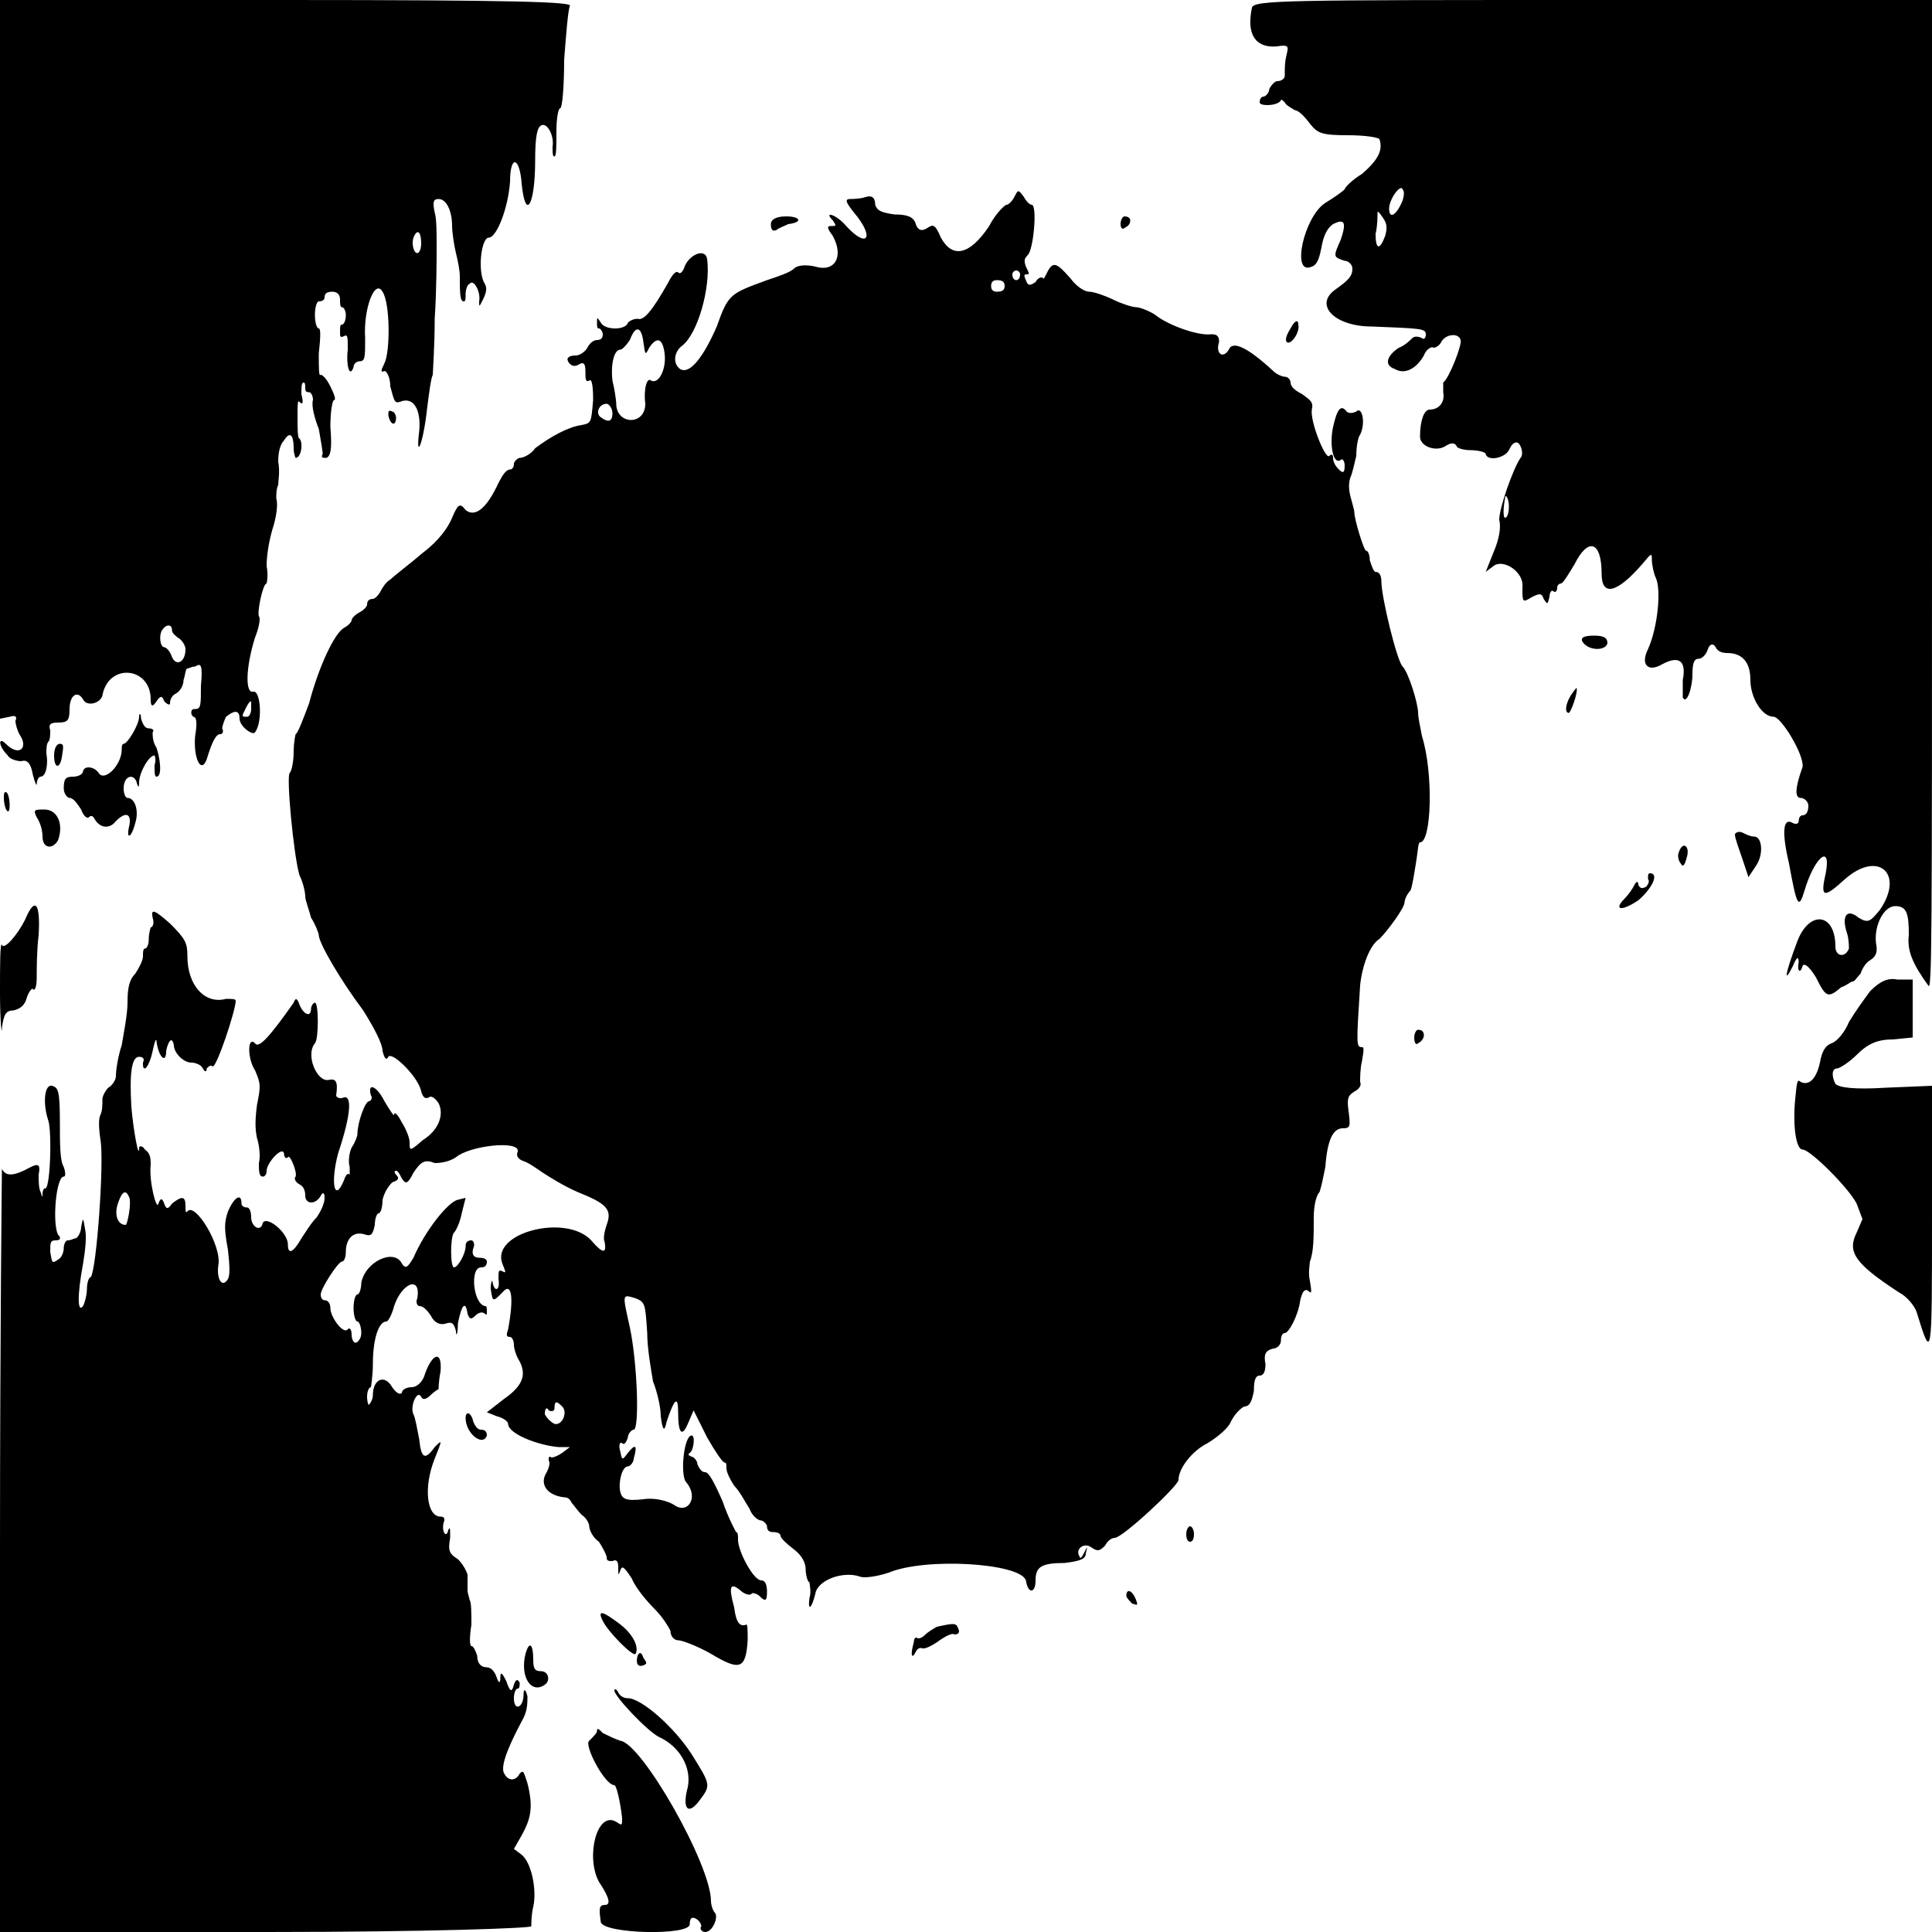 <?xml version="1.0" encoding="UTF-8" standalone="no"?><!-- Generator: Gravit.io --><svg xmlns="http://www.w3.org/2000/svg" xmlns:xlink="http://www.w3.org/1999/xlink" style="isolation:isolate" viewBox="0 0 1 1" width="1pt" height="1pt"><defs><clipPath id="_clipPath_1mowKDktQSpL0dr3lszJbGvjP8Mw3jla"><rect width="1" height="1"/></clipPath></defs><g clip-path="url(#_clipPath_1mowKDktQSpL0dr3lszJbGvjP8Mw3jla)"><g><path d=" M 0 0.186 L 0 0.372 L 0.005 0.371 C 0.008 0.37 0.009 0.371 0.008 0.373 C 0.008 0.375 0.009 0.378 0.01 0.38 C 0.015 0.387 0.01 0.392 0.003 0.385 C -0.001 0.381 -0.001 0.386 0.004 0.391 C 0.005 0.393 0.009 0.394 0.011 0.394 C 0.014 0.393 0.016 0.395 0.017 0.401 C 0.018 0.405 0.019 0.407 0.019 0.406 C 0.019 0.404 0.02 0.402 0.021 0.402 C 0.024 0.402 0.025 0.395 0.024 0.39 C 0.024 0.388 0.024 0.385 0.025 0.384 C 0.026 0.383 0.026 0.38 0.026 0.378 C 0.025 0.375 0.026 0.374 0.03 0.374 C 0.035 0.374 0.036 0.373 0.036 0.367 C 0.036 0.36 0.04 0.357 0.043 0.362 C 0.045 0.366 0.052 0.364 0.053 0.36 C 0.056 0.343 0.078 0.345 0.078 0.362 C 0.078 0.366 0.079 0.366 0.081 0.363 C 0.083 0.36 0.084 0.36 0.085 0.363 C 0.087 0.365 0.088 0.365 0.088 0.364 C 0.088 0.362 0.089 0.36 0.091 0.359 C 0.093 0.358 0.095 0.355 0.095 0.352 C 0.096 0.349 0.096 0.346 0.097 0.346 C 0.098 0.346 0.099 0.345 0.101 0.345 C 0.104 0.343 0.105 0.344 0.104 0.355 C 0.104 0.365 0.104 0.367 0.101 0.367 C 0.1 0.367 0.099 0.367 0.099 0.369 C 0.099 0.37 0.1 0.371 0.1 0.371 C 0.102 0.371 0.102 0.375 0.101 0.381 C 0.1 0.392 0.104 0.401 0.107 0.393 C 0.11 0.383 0.112 0.38 0.114 0.38 C 0.115 0.38 0.116 0.379 0.115 0.377 C 0.115 0.376 0.116 0.373 0.117 0.371 C 0.122 0.367 0.124 0.368 0.124 0.372 C 0.124 0.376 0.131 0.381 0.132 0.379 C 0.136 0.374 0.135 0.357 0.131 0.358 C 0.127 0.359 0.127 0.346 0.132 0.33 C 0.134 0.325 0.135 0.32 0.134 0.319 C 0.133 0.317 0.136 0.302 0.138 0.302 C 0.138 0.302 0.139 0.298 0.138 0.293 C 0.138 0.288 0.139 0.281 0.141 0.274 C 0.143 0.268 0.144 0.261 0.143 0.258 C 0.143 0.256 0.143 0.253 0.144 0.251 C 0.144 0.249 0.145 0.244 0.144 0.239 C 0.144 0.234 0.145 0.23 0.147 0.228 C 0.15 0.223 0.152 0.225 0.152 0.232 C 0.152 0.235 0.153 0.237 0.153 0.237 C 0.156 0.237 0.157 0.229 0.155 0.227 C 0.154 0.227 0.154 0.221 0.154 0.216 C 0.154 0.209 0.154 0.207 0.155 0.208 C 0.157 0.21 0.157 0.208 0.156 0.204 C 0.156 0.201 0.156 0.198 0.157 0.198 C 0.158 0.198 0.158 0.199 0.158 0.201 C 0.158 0.203 0.159 0.203 0.16 0.203 C 0.161 0.203 0.162 0.205 0.162 0.207 C 0.161 0.21 0.163 0.217 0.165 0.222 C 0.166 0.228 0.167 0.233 0.167 0.235 C 0.166 0.237 0.167 0.237 0.169 0.237 C 0.171 0.236 0.172 0.233 0.171 0.221 C 0.171 0.213 0.172 0.207 0.173 0.207 C 0.174 0.207 0.173 0.204 0.171 0.2 C 0.169 0.196 0.167 0.194 0.166 0.194 C 0.165 0.195 0.165 0.191 0.165 0.183 C 0.166 0.174 0.166 0.17 0.165 0.17 C 0.164 0.17 0.163 0.167 0.163 0.163 C 0.163 0.159 0.164 0.156 0.165 0.156 C 0.167 0.156 0.168 0.155 0.168 0.154 C 0.168 0.152 0.169 0.151 0.172 0.151 C 0.174 0.151 0.176 0.152 0.176 0.155 C 0.176 0.157 0.176 0.159 0.177 0.159 C 0.178 0.159 0.179 0.161 0.179 0.163 C 0.179 0.166 0.178 0.168 0.177 0.168 C 0.176 0.168 0.176 0.169 0.176 0.172 C 0.176 0.174 0.176 0.175 0.178 0.174 C 0.18 0.173 0.18 0.174 0.18 0.181 C 0.179 0.189 0.181 0.196 0.183 0.19 C 0.183 0.188 0.185 0.187 0.186 0.187 C 0.189 0.187 0.189 0.185 0.189 0.175 C 0.188 0.16 0.194 0.144 0.198 0.151 C 0.202 0.157 0.202 0.182 0.199 0.188 C 0.197 0.192 0.197 0.193 0.199 0.192 C 0.2 0.192 0.202 0.195 0.202 0.2 C 0.204 0.207 0.204 0.209 0.207 0.208 C 0.214 0.205 0.218 0.212 0.217 0.223 C 0.215 0.239 0.219 0.23 0.221 0.212 C 0.222 0.204 0.223 0.196 0.224 0.194 C 0.224 0.193 0.225 0.179 0.225 0.165 C 0.226 0.15 0.226 0.133 0.226 0.127 C 0.226 0.121 0.226 0.113 0.225 0.11 C 0.224 0.105 0.224 0.103 0.227 0.103 C 0.231 0.103 0.234 0.109 0.234 0.117 C 0.234 0.12 0.235 0.127 0.236 0.131 C 0.237 0.135 0.238 0.14 0.238 0.143 C 0.238 0.151 0.238 0.156 0.24 0.156 C 0.241 0.156 0.241 0.155 0.241 0.152 C 0.241 0.15 0.242 0.147 0.243 0.147 C 0.245 0.144 0.249 0.151 0.248 0.156 C 0.248 0.159 0.248 0.159 0.25 0.155 C 0.252 0.151 0.252 0.149 0.251 0.147 C 0.247 0.141 0.249 0.123 0.253 0.123 C 0.257 0.123 0.263 0.108 0.264 0.094 C 0.264 0.08 0.269 0.081 0.27 0.095 C 0.272 0.115 0.277 0.106 0.277 0.083 C 0.277 0.071 0.278 0.066 0.28 0.065 C 0.283 0.063 0.287 0.07 0.286 0.076 C 0.286 0.079 0.286 0.081 0.287 0.081 C 0.288 0.081 0.288 0.075 0.288 0.068 C 0.288 0.061 0.289 0.056 0.29 0.056 C 0.291 0.056 0.292 0.045 0.292 0.031 C 0.293 0.018 0.294 0.005 0.295 0.003 C 0.296 0.001 0.267 0 0.148 0 L 0 0 L 0 0.186 Z  M 0.648 0.004 C 0.645 0.018 0.65 0.025 0.661 0.024 C 0.667 0.023 0.667 0.024 0.666 0.028 C 0.665 0.032 0.665 0.034 0.665 0.039 C 0.665 0.041 0.663 0.042 0.661 0.042 C 0.66 0.042 0.658 0.044 0.657 0.046 C 0.657 0.048 0.655 0.05 0.654 0.05 C 0.653 0.05 0.652 0.051 0.652 0.053 C 0.652 0.055 0.661 0.055 0.663 0.052 C 0.663 0.051 0.664 0.052 0.665 0.053 C 0.666 0.055 0.669 0.056 0.67 0.057 C 0.672 0.057 0.675 0.06 0.678 0.064 C 0.682 0.069 0.684 0.07 0.698 0.07 C 0.706 0.07 0.713 0.071 0.714 0.072 C 0.716 0.078 0.713 0.083 0.705 0.09 C 0.7 0.093 0.696 0.097 0.696 0.098 C 0.695 0.099 0.691 0.102 0.686 0.105 C 0.675 0.112 0.668 0.143 0.679 0.138 C 0.682 0.137 0.683 0.133 0.684 0.128 C 0.685 0.122 0.687 0.118 0.69 0.116 C 0.696 0.113 0.697 0.115 0.694 0.124 C 0.69 0.133 0.69 0.133 0.696 0.135 C 0.698 0.135 0.7 0.137 0.7 0.139 C 0.7 0.143 0.698 0.145 0.691 0.15 C 0.68 0.158 0.691 0.169 0.71 0.169 C 0.735 0.17 0.738 0.17 0.738 0.173 C 0.738 0.175 0.737 0.176 0.736 0.175 C 0.734 0.174 0.732 0.174 0.731 0.175 C 0.73 0.176 0.727 0.179 0.724 0.18 C 0.718 0.184 0.716 0.189 0.722 0.191 C 0.727 0.194 0.733 0.191 0.737 0.184 C 0.738 0.181 0.741 0.179 0.742 0.18 C 0.743 0.18 0.745 0.179 0.746 0.177 C 0.748 0.173 0.755 0.172 0.756 0.176 C 0.757 0.178 0.75 0.196 0.747 0.198 C 0.747 0.198 0.747 0.201 0.747 0.203 C 0.748 0.208 0.745 0.212 0.74 0.212 C 0.737 0.212 0.735 0.218 0.735 0.226 C 0.735 0.231 0.743 0.234 0.748 0.231 C 0.751 0.229 0.753 0.229 0.754 0.231 C 0.754 0.232 0.758 0.233 0.761 0.233 C 0.765 0.233 0.769 0.234 0.769 0.235 C 0.77 0.239 0.779 0.237 0.781 0.233 C 0.782 0.231 0.783 0.229 0.785 0.229 C 0.787 0.229 0.789 0.235 0.787 0.237 C 0.783 0.243 0.776 0.263 0.776 0.269 C 0.777 0.273 0.776 0.279 0.773 0.286 L 0.769 0.296 L 0.773 0.293 C 0.778 0.289 0.789 0.296 0.788 0.304 C 0.788 0.312 0.788 0.312 0.793 0.309 C 0.797 0.307 0.798 0.307 0.799 0.31 C 0.801 0.313 0.801 0.313 0.802 0.309 C 0.802 0.307 0.803 0.305 0.804 0.306 C 0.805 0.307 0.806 0.306 0.806 0.304 C 0.806 0.303 0.807 0.302 0.808 0.302 C 0.809 0.302 0.812 0.297 0.815 0.292 C 0.822 0.278 0.829 0.28 0.829 0.297 C 0.829 0.309 0.837 0.307 0.85 0.292 C 0.855 0.286 0.855 0.286 0.855 0.29 C 0.855 0.292 0.856 0.297 0.857 0.299 C 0.86 0.305 0.858 0.325 0.853 0.336 C 0.849 0.344 0.853 0.348 0.86 0.344 C 0.869 0.339 0.873 0.342 0.871 0.352 C 0.871 0.356 0.871 0.36 0.871 0.361 C 0.873 0.365 0.876 0.356 0.876 0.349 C 0.876 0.343 0.877 0.341 0.879 0.341 C 0.881 0.341 0.883 0.339 0.884 0.336 C 0.885 0.333 0.887 0.333 0.888 0.335 C 0.889 0.337 0.891 0.338 0.894 0.338 C 0.902 0.338 0.906 0.343 0.906 0.352 C 0.906 0.361 0.912 0.371 0.918 0.371 C 0.922 0.371 0.934 0.391 0.933 0.397 C 0.929 0.408 0.929 0.413 0.932 0.413 C 0.934 0.413 0.936 0.415 0.936 0.417 C 0.936 0.42 0.935 0.422 0.933 0.422 C 0.932 0.422 0.931 0.423 0.931 0.425 C 0.931 0.426 0.93 0.427 0.928 0.426 C 0.923 0.423 0.922 0.43 0.926 0.447 C 0.93 0.469 0.931 0.471 0.934 0.461 C 0.939 0.444 0.948 0.436 0.945 0.452 C 0.942 0.465 0.944 0.465 0.955 0.455 C 0.972 0.44 0.986 0.452 0.973 0.471 C 0.968 0.477 0.967 0.478 0.962 0.475 C 0.956 0.47 0.953 0.474 0.956 0.483 C 0.957 0.486 0.957 0.49 0.957 0.491 C 0.955 0.496 0.95 0.495 0.95 0.49 C 0.95 0.472 0.936 0.471 0.93 0.488 C 0.924 0.504 0.923 0.51 0.928 0.5 C 0.93 0.495 0.931 0.495 0.931 0.498 C 0.93 0.503 0.932 0.504 0.933 0.5 C 0.934 0.498 0.937 0.501 0.94 0.506 C 0.945 0.516 0.946 0.517 0.953 0.511 C 0.956 0.51 0.958 0.508 0.959 0.508 C 0.96 0.508 0.961 0.506 0.963 0.504 C 0.964 0.501 0.966 0.498 0.968 0.497 C 0.971 0.495 0.972 0.493 0.971 0.488 C 0.97 0.479 0.975 0.469 0.981 0.469 C 0.987 0.469 0.988 0.473 0.988 0.484 C 0.987 0.492 0.99 0.499 0.998 0.51 C 1 0.514 1 0.489 1 0.257 L 1 0 L 0.825 0 C 0.666 0 0.649 0 0.648 0.004 Z  M 0.725 0.106 C 0.722 0.112 0.719 0.113 0.719 0.108 C 0.719 0.103 0.725 0.095 0.726 0.098 C 0.727 0.099 0.727 0.102 0.725 0.106 Z  M 0.525 0.102 C 0.524 0.104 0.522 0.106 0.521 0.106 C 0.52 0.106 0.515 0.111 0.512 0.117 C 0.502 0.132 0.493 0.134 0.487 0.123 C 0.484 0.116 0.483 0.116 0.48 0.118 C 0.477 0.12 0.475 0.119 0.474 0.116 C 0.473 0.112 0.469 0.111 0.463 0.111 C 0.456 0.11 0.454 0.109 0.453 0.106 C 0.453 0.102 0.451 0.101 0.448 0.102 C 0.445 0.103 0.441 0.103 0.44 0.103 C 0.437 0.103 0.438 0.105 0.442 0.11 C 0.453 0.123 0.449 0.129 0.438 0.117 C 0.433 0.111 0.426 0.109 0.431 0.114 C 0.433 0.117 0.433 0.117 0.43 0.117 C 0.428 0.117 0.428 0.118 0.431 0.122 C 0.437 0.133 0.432 0.141 0.422 0.138 C 0.418 0.137 0.413 0.137 0.411 0.139 C 0.409 0.141 0.403 0.143 0.397 0.145 C 0.378 0.152 0.377 0.152 0.371 0.169 C 0.364 0.185 0.357 0.194 0.352 0.191 C 0.348 0.188 0.349 0.182 0.353 0.179 C 0.361 0.173 0.368 0.149 0.366 0.134 C 0.365 0.128 0.356 0.132 0.354 0.139 C 0.353 0.141 0.352 0.142 0.351 0.141 C 0.35 0.14 0.348 0.142 0.346 0.146 C 0.337 0.162 0.333 0.166 0.33 0.165 C 0.328 0.165 0.326 0.166 0.325 0.167 C 0.324 0.171 0.313 0.171 0.311 0.167 C 0.309 0.164 0.309 0.164 0.309 0.167 C 0.309 0.169 0.309 0.17 0.31 0.17 C 0.311 0.17 0.312 0.172 0.312 0.173 C 0.312 0.175 0.311 0.176 0.309 0.176 C 0.307 0.176 0.305 0.178 0.304 0.18 C 0.303 0.182 0.3 0.184 0.298 0.184 C 0.295 0.184 0.293 0.185 0.294 0.187 C 0.295 0.189 0.297 0.19 0.299 0.189 C 0.302 0.187 0.303 0.188 0.303 0.192 C 0.303 0.196 0.303 0.198 0.305 0.197 C 0.306 0.196 0.307 0.198 0.307 0.207 C 0.306 0.219 0.306 0.219 0.301 0.22 C 0.294 0.221 0.285 0.226 0.277 0.232 C 0.275 0.235 0.271 0.237 0.269 0.237 C 0.268 0.237 0.266 0.239 0.266 0.24 C 0.266 0.242 0.265 0.243 0.264 0.243 C 0.262 0.243 0.26 0.246 0.258 0.25 C 0.252 0.263 0.246 0.268 0.241 0.264 C 0.238 0.26 0.237 0.261 0.234 0.268 C 0.232 0.273 0.227 0.28 0.219 0.286 C 0.212 0.292 0.204 0.298 0.202 0.3 C 0.2 0.301 0.198 0.304 0.197 0.306 C 0.196 0.308 0.194 0.31 0.193 0.31 C 0.191 0.31 0.19 0.311 0.19 0.313 C 0.19 0.314 0.188 0.316 0.186 0.317 C 0.184 0.318 0.182 0.32 0.182 0.321 C 0.182 0.322 0.18 0.324 0.178 0.325 C 0.173 0.328 0.165 0.345 0.16 0.364 C 0.157 0.372 0.154 0.38 0.153 0.38 C 0.153 0.38 0.152 0.384 0.152 0.389 C 0.152 0.394 0.151 0.399 0.15 0.4 C 0.148 0.401 0.152 0.443 0.155 0.453 C 0.157 0.457 0.158 0.462 0.158 0.464 C 0.158 0.466 0.16 0.471 0.161 0.475 C 0.163 0.478 0.165 0.483 0.165 0.484 C 0.165 0.488 0.176 0.507 0.188 0.523 C 0.193 0.531 0.198 0.54 0.198 0.544 C 0.199 0.548 0.2 0.549 0.201 0.547 C 0.203 0.544 0.217 0.558 0.218 0.565 C 0.219 0.568 0.22 0.569 0.222 0.568 C 0.223 0.567 0.225 0.568 0.227 0.571 C 0.23 0.577 0.227 0.585 0.219 0.59 C 0.212 0.596 0.212 0.596 0.212 0.591 C 0.212 0.589 0.21 0.584 0.208 0.581 C 0.206 0.577 0.204 0.575 0.204 0.577 C 0.204 0.578 0.202 0.575 0.199 0.57 C 0.195 0.562 0.19 0.56 0.192 0.567 C 0.193 0.568 0.192 0.57 0.191 0.57 C 0.189 0.57 0.185 0.581 0.185 0.587 C 0.185 0.588 0.184 0.591 0.182 0.594 C 0.181 0.596 0.18 0.601 0.181 0.604 C 0.181 0.607 0.181 0.608 0.181 0.608 C 0.18 0.607 0.179 0.608 0.178 0.611 C 0.173 0.623 0.171 0.612 0.175 0.597 C 0.182 0.576 0.182 0.567 0.178 0.568 C 0.176 0.569 0.174 0.568 0.174 0.567 C 0.175 0.56 0.174 0.558 0.17 0.559 C 0.164 0.56 0.158 0.546 0.163 0.54 C 0.165 0.538 0.165 0.519 0.163 0.519 C 0.162 0.519 0.161 0.521 0.161 0.522 C 0.161 0.527 0.157 0.525 0.155 0.52 C 0.154 0.517 0.153 0.516 0.152 0.519 C 0.14 0.536 0.134 0.543 0.132 0.54 C 0.128 0.536 0.128 0.548 0.132 0.554 C 0.135 0.561 0.135 0.562 0.133 0.572 C 0.132 0.58 0.132 0.584 0.133 0.589 C 0.134 0.592 0.135 0.598 0.134 0.602 C 0.134 0.606 0.134 0.609 0.136 0.609 C 0.137 0.609 0.138 0.608 0.138 0.606 C 0.138 0.602 0.146 0.593 0.147 0.597 C 0.147 0.599 0.148 0.6 0.149 0.599 C 0.15 0.597 0.154 0.607 0.153 0.609 C 0.152 0.61 0.153 0.612 0.155 0.613 C 0.157 0.614 0.158 0.616 0.158 0.619 C 0.158 0.623 0.163 0.624 0.166 0.619 C 0.167 0.617 0.168 0.617 0.168 0.62 C 0.168 0.623 0.166 0.627 0.164 0.63 C 0.161 0.633 0.158 0.638 0.156 0.641 C 0.152 0.648 0.149 0.65 0.149 0.644 C 0.149 0.638 0.138 0.629 0.136 0.633 C 0.135 0.638 0.13 0.635 0.13 0.63 C 0.13 0.627 0.129 0.625 0.128 0.625 C 0.126 0.625 0.125 0.624 0.125 0.623 C 0.125 0.617 0.121 0.62 0.118 0.627 C 0.116 0.633 0.116 0.636 0.118 0.647 C 0.119 0.656 0.119 0.66 0.118 0.662 C 0.115 0.667 0.112 0.662 0.113 0.655 C 0.115 0.645 0.101 0.622 0.097 0.627 C 0.096 0.628 0.096 0.627 0.096 0.624 C 0.096 0.619 0.094 0.619 0.089 0.623 C 0.087 0.626 0.086 0.626 0.085 0.623 C 0.084 0.62 0.083 0.62 0.082 0.623 C 0.081 0.627 0.077 0.611 0.078 0.603 C 0.078 0.6 0.078 0.597 0.075 0.595 C 0.074 0.593 0.072 0.593 0.072 0.594 C 0.072 0.601 0.069 0.585 0.068 0.573 C 0.067 0.556 0.068 0.547 0.072 0.547 C 0.074 0.547 0.075 0.548 0.074 0.55 C 0.074 0.552 0.074 0.553 0.075 0.553 C 0.076 0.553 0.078 0.549 0.079 0.544 C 0.08 0.539 0.081 0.537 0.081 0.539 C 0.082 0.547 0.086 0.551 0.086 0.544 C 0.087 0.539 0.089 0.536 0.09 0.541 C 0.09 0.545 0.095 0.55 0.099 0.55 C 0.101 0.55 0.104 0.551 0.105 0.553 C 0.106 0.555 0.107 0.555 0.107 0.553 C 0.108 0.552 0.109 0.551 0.11 0.552 C 0.112 0.553 0.122 0.523 0.122 0.518 C 0.122 0.517 0.12 0.517 0.117 0.517 C 0.106 0.52 0.097 0.51 0.097 0.495 C 0.097 0.488 0.096 0.486 0.088 0.478 C 0.08 0.471 0.078 0.47 0.079 0.475 C 0.08 0.478 0.079 0.48 0.078 0.48 C 0.078 0.48 0.077 0.483 0.077 0.486 C 0.077 0.489 0.076 0.491 0.075 0.491 C 0.074 0.491 0.074 0.493 0.074 0.495 C 0.074 0.497 0.072 0.501 0.07 0.504 C 0.067 0.507 0.066 0.511 0.066 0.519 C 0.066 0.525 0.064 0.535 0.063 0.541 C 0.061 0.547 0.06 0.554 0.06 0.557 C 0.06 0.559 0.058 0.562 0.056 0.563 C 0.055 0.564 0.053 0.567 0.053 0.569 C 0.053 0.572 0.053 0.575 0.052 0.577 C 0.051 0.579 0.051 0.583 0.052 0.59 C 0.054 0.601 0.05 0.657 0.047 0.661 C 0.046 0.661 0.045 0.664 0.045 0.667 C 0.045 0.67 0.044 0.674 0.043 0.676 C 0.04 0.68 0.04 0.67 0.043 0.654 C 0.044 0.648 0.045 0.64 0.044 0.636 C 0.043 0.63 0.043 0.63 0.042 0.635 C 0.042 0.638 0.04 0.641 0.039 0.641 C 0.038 0.641 0.037 0.642 0.035 0.642 C 0.034 0.642 0.033 0.644 0.033 0.646 C 0.033 0.648 0.032 0.651 0.03 0.652 C 0.027 0.654 0.027 0.654 0.026 0.648 C 0.026 0.643 0.026 0.642 0.029 0.642 C 0.031 0.642 0.032 0.641 0.03 0.639 C 0.027 0.633 0.029 0.609 0.033 0.609 C 0.034 0.609 0.034 0.607 0.033 0.604 C 0.031 0.601 0.031 0.592 0.031 0.581 C 0.031 0.564 0.03 0.563 0.027 0.562 C 0.023 0.561 0.022 0.571 0.025 0.58 C 0.027 0.586 0.026 0.618 0.023 0.615 C 0.023 0.615 0.022 0.616 0.022 0.618 C 0.022 0.62 0.022 0.62 0.021 0.617 C 0.02 0.615 0.02 0.611 0.02 0.608 C 0.021 0.603 0.02 0.602 0.016 0.604 C 0.007 0.609 0.003 0.609 0.001 0.605 C 0.001 0.603 0 0.691 0 0.801 L 0 1 L 0.138 1 C 0.222 1 0.276 0.998 0.275 0.997 C 0.275 0.996 0.275 0.991 0.276 0.987 C 0.278 0.978 0.275 0.964 0.27 0.96 L 0.266 0.957 L 0.27 0.95 C 0.275 0.941 0.276 0.935 0.273 0.923 C 0.271 0.917 0.271 0.916 0.269 0.918 C 0.267 0.922 0.263 0.922 0.261 0.918 C 0.259 0.915 0.262 0.906 0.27 0.891 C 0.273 0.886 0.273 0.882 0.273 0.878 C 0.272 0.874 0.271 0.874 0.271 0.877 C 0.271 0.884 0.266 0.886 0.266 0.879 C 0.266 0.876 0.267 0.874 0.268 0.874 C 0.269 0.874 0.269 0.872 0.269 0.871 C 0.268 0.869 0.267 0.869 0.266 0.872 C 0.265 0.876 0.264 0.876 0.262 0.87 C 0.26 0.866 0.259 0.865 0.259 0.868 C 0.259 0.872 0.258 0.871 0.257 0.868 C 0.256 0.865 0.254 0.863 0.252 0.863 C 0.249 0.863 0.247 0.861 0.247 0.857 C 0.246 0.854 0.245 0.852 0.244 0.852 C 0.243 0.852 0.243 0.847 0.244 0.841 C 0.244 0.835 0.244 0.829 0.243 0.828 C 0.243 0.827 0.242 0.825 0.242 0.823 C 0.242 0.821 0.242 0.817 0.242 0.815 C 0.241 0.812 0.239 0.809 0.237 0.807 C 0.232 0.804 0.232 0.802 0.233 0.796 C 0.233 0.791 0.233 0.79 0.232 0.792 C 0.231 0.797 0.228 0.792 0.23 0.787 C 0.23 0.786 0.23 0.785 0.228 0.785 C 0.221 0.785 0.219 0.77 0.225 0.755 C 0.229 0.745 0.229 0.745 0.225 0.749 C 0.22 0.756 0.218 0.755 0.217 0.745 C 0.216 0.74 0.215 0.734 0.214 0.732 C 0.212 0.728 0.216 0.719 0.218 0.723 C 0.219 0.725 0.221 0.724 0.223 0.722 C 0.225 0.72 0.227 0.719 0.227 0.719 C 0.227 0.719 0.227 0.715 0.228 0.71 C 0.229 0.699 0.224 0.7 0.22 0.711 C 0.219 0.715 0.216 0.718 0.213 0.718 C 0.211 0.718 0.208 0.719 0.208 0.721 C 0.207 0.722 0.205 0.721 0.203 0.718 C 0.199 0.711 0.193 0.714 0.193 0.722 C 0.193 0.724 0.192 0.726 0.191 0.727 C 0.191 0.728 0.19 0.726 0.19 0.723 C 0.19 0.72 0.191 0.718 0.192 0.718 C 0.192 0.718 0.193 0.712 0.193 0.706 C 0.193 0.693 0.196 0.684 0.2 0.684 C 0.201 0.684 0.203 0.68 0.204 0.676 C 0.208 0.664 0.218 0.66 0.216 0.672 C 0.215 0.674 0.216 0.676 0.217 0.676 C 0.219 0.676 0.221 0.678 0.223 0.681 C 0.225 0.685 0.228 0.686 0.231 0.685 C 0.234 0.684 0.235 0.685 0.236 0.689 C 0.236 0.692 0.237 0.691 0.237 0.685 C 0.239 0.675 0.241 0.673 0.242 0.68 C 0.243 0.683 0.244 0.683 0.246 0.681 C 0.248 0.679 0.25 0.679 0.251 0.68 C 0.252 0.681 0.252 0.68 0.252 0.679 C 0.252 0.677 0.252 0.676 0.251 0.676 C 0.245 0.675 0.243 0.656 0.249 0.656 C 0.251 0.656 0.252 0.655 0.252 0.653 C 0.252 0.652 0.251 0.651 0.248 0.651 C 0.245 0.651 0.244 0.649 0.245 0.646 C 0.246 0.644 0.245 0.642 0.244 0.642 C 0.242 0.642 0.241 0.643 0.241 0.645 C 0.241 0.649 0.237 0.656 0.235 0.656 C 0.233 0.656 0.233 0.64 0.235 0.638 C 0.236 0.637 0.238 0.633 0.239 0.628 L 0.241 0.62 L 0.237 0.621 C 0.232 0.622 0.22 0.637 0.214 0.651 C 0.211 0.656 0.21 0.657 0.208 0.654 C 0.204 0.646 0.189 0.653 0.187 0.664 C 0.187 0.667 0.186 0.67 0.185 0.67 C 0.184 0.67 0.183 0.673 0.183 0.677 C 0.183 0.681 0.184 0.684 0.185 0.684 C 0.186 0.684 0.187 0.687 0.187 0.69 C 0.187 0.693 0.185 0.695 0.184 0.695 C 0.183 0.695 0.182 0.693 0.182 0.691 C 0.182 0.688 0.181 0.687 0.18 0.688 C 0.178 0.691 0.171 0.682 0.171 0.677 C 0.171 0.675 0.17 0.673 0.168 0.673 C 0.167 0.673 0.166 0.672 0.166 0.67 C 0.166 0.667 0.175 0.653 0.177 0.653 C 0.178 0.653 0.179 0.651 0.179 0.648 C 0.179 0.641 0.183 0.637 0.189 0.639 C 0.192 0.64 0.193 0.639 0.194 0.634 C 0.194 0.631 0.195 0.628 0.196 0.628 C 0.197 0.628 0.198 0.625 0.198 0.621 C 0.199 0.617 0.201 0.614 0.203 0.612 C 0.206 0.611 0.207 0.61 0.205 0.608 C 0.204 0.607 0.204 0.606 0.205 0.606 C 0.206 0.606 0.207 0.608 0.208 0.61 C 0.21 0.613 0.211 0.613 0.214 0.607 C 0.218 0.601 0.22 0.6 0.225 0.602 C 0.229 0.602 0.233 0.601 0.236 0.599 C 0.243 0.593 0.269 0.59 0.268 0.596 C 0.267 0.598 0.268 0.6 0.271 0.601 C 0.274 0.602 0.278 0.605 0.281 0.607 C 0.284 0.609 0.292 0.614 0.299 0.617 C 0.314 0.623 0.317 0.626 0.314 0.634 C 0.313 0.637 0.312 0.641 0.313 0.643 C 0.314 0.649 0.312 0.649 0.306 0.642 C 0.293 0.628 0.254 0.638 0.26 0.654 C 0.262 0.659 0.262 0.659 0.26 0.658 C 0.258 0.657 0.258 0.658 0.258 0.662 C 0.259 0.668 0.256 0.669 0.255 0.664 C 0.255 0.662 0.254 0.663 0.254 0.667 C 0.255 0.674 0.255 0.674 0.26 0.669 C 0.265 0.663 0.266 0.672 0.263 0.688 C 0.262 0.691 0.262 0.692 0.264 0.692 C 0.265 0.692 0.266 0.694 0.266 0.696 C 0.266 0.698 0.267 0.701 0.268 0.703 C 0.273 0.711 0.271 0.717 0.261 0.724 L 0.252 0.731 L 0.257 0.733 C 0.261 0.734 0.263 0.736 0.263 0.737 C 0.263 0.742 0.278 0.748 0.289 0.749 L 0.295 0.749 L 0.291 0.752 C 0.288 0.754 0.285 0.755 0.285 0.754 C 0.284 0.754 0.284 0.754 0.284 0.756 C 0.285 0.757 0.284 0.76 0.283 0.762 C 0.279 0.768 0.283 0.774 0.292 0.775 C 0.294 0.775 0.295 0.776 0.296 0.778 C 0.297 0.779 0.299 0.782 0.301 0.784 C 0.304 0.786 0.305 0.789 0.305 0.79 C 0.305 0.792 0.307 0.796 0.31 0.798 C 0.312 0.801 0.314 0.805 0.314 0.806 C 0.314 0.808 0.315 0.808 0.317 0.808 C 0.319 0.807 0.32 0.808 0.32 0.811 C 0.32 0.815 0.32 0.816 0.321 0.813 C 0.322 0.81 0.323 0.811 0.327 0.817 C 0.329 0.822 0.335 0.829 0.339 0.833 C 0.343 0.837 0.346 0.842 0.347 0.844 C 0.347 0.847 0.349 0.849 0.351 0.849 C 0.353 0.849 0.361 0.852 0.368 0.856 C 0.383 0.865 0.386 0.864 0.387 0.849 C 0.387 0.844 0.387 0.84 0.386 0.841 C 0.383 0.842 0.381 0.84 0.38 0.832 C 0.377 0.821 0.378 0.819 0.383 0.823 C 0.385 0.825 0.388 0.826 0.389 0.825 C 0.389 0.824 0.392 0.825 0.393 0.826 C 0.396 0.829 0.397 0.829 0.397 0.824 C 0.397 0.82 0.396 0.818 0.394 0.818 C 0.39 0.818 0.382 0.803 0.382 0.797 C 0.382 0.795 0.382 0.793 0.381 0.793 C 0.381 0.793 0.377 0.786 0.374 0.777 C 0.37 0.768 0.367 0.762 0.365 0.762 C 0.363 0.762 0.362 0.76 0.361 0.758 C 0.361 0.756 0.359 0.754 0.358 0.754 C 0.356 0.753 0.356 0.753 0.357 0.752 C 0.359 0.751 0.36 0.743 0.358 0.743 C 0.354 0.743 0.352 0.763 0.355 0.767 C 0.362 0.775 0.356 0.784 0.349 0.779 C 0.346 0.777 0.339 0.775 0.333 0.776 C 0.324 0.777 0.322 0.776 0.321 0.772 C 0.32 0.767 0.322 0.759 0.325 0.759 C 0.326 0.759 0.328 0.757 0.328 0.755 C 0.33 0.748 0.329 0.747 0.325 0.752 C 0.322 0.756 0.322 0.756 0.321 0.751 C 0.32 0.748 0.321 0.746 0.322 0.747 C 0.323 0.748 0.324 0.747 0.325 0.744 C 0.325 0.742 0.327 0.74 0.328 0.74 C 0.331 0.74 0.33 0.706 0.326 0.687 C 0.322 0.669 0.322 0.67 0.329 0.672 C 0.334 0.674 0.334 0.675 0.335 0.69 C 0.335 0.698 0.337 0.709 0.338 0.715 C 0.34 0.72 0.342 0.728 0.342 0.733 C 0.343 0.741 0.344 0.741 0.345 0.736 C 0.349 0.724 0.351 0.722 0.351 0.731 C 0.351 0.742 0.353 0.744 0.356 0.737 L 0.359 0.73 L 0.366 0.744 C 0.37 0.751 0.374 0.757 0.375 0.757 C 0.376 0.757 0.376 0.758 0.376 0.76 C 0.376 0.762 0.378 0.766 0.38 0.769 C 0.383 0.772 0.386 0.778 0.388 0.781 C 0.389 0.784 0.392 0.787 0.394 0.787 C 0.395 0.787 0.397 0.789 0.397 0.79 C 0.397 0.792 0.398 0.793 0.4 0.793 C 0.403 0.793 0.404 0.794 0.404 0.795 C 0.404 0.796 0.407 0.799 0.411 0.802 C 0.415 0.805 0.417 0.809 0.417 0.812 C 0.417 0.815 0.418 0.819 0.419 0.819 C 0.419 0.82 0.42 0.824 0.419 0.827 C 0.418 0.834 0.42 0.833 0.422 0.825 C 0.423 0.818 0.436 0.813 0.445 0.816 C 0.447 0.817 0.454 0.816 0.46 0.814 C 0.479 0.806 0.528 0.809 0.531 0.818 C 0.532 0.825 0.536 0.825 0.536 0.818 C 0.536 0.811 0.539 0.809 0.551 0.809 C 0.559 0.808 0.562 0.807 0.562 0.804 C 0.563 0.8 0.563 0.8 0.561 0.804 C 0.56 0.806 0.559 0.807 0.559 0.806 C 0.556 0.802 0.561 0.798 0.565 0.801 C 0.568 0.803 0.569 0.803 0.572 0.8 C 0.573 0.798 0.575 0.796 0.577 0.796 C 0.581 0.796 0.61 0.769 0.61 0.766 C 0.61 0.76 0.617 0.751 0.625 0.747 C 0.63 0.744 0.636 0.739 0.637 0.736 C 0.639 0.732 0.642 0.729 0.644 0.728 C 0.647 0.728 0.648 0.725 0.649 0.72 C 0.649 0.714 0.65 0.712 0.652 0.712 C 0.654 0.712 0.655 0.71 0.655 0.706 C 0.654 0.701 0.655 0.699 0.659 0.698 C 0.661 0.698 0.663 0.696 0.663 0.694 C 0.663 0.691 0.664 0.69 0.665 0.69 C 0.667 0.69 0.672 0.681 0.673 0.673 C 0.674 0.669 0.675 0.667 0.677 0.668 C 0.679 0.67 0.679 0.669 0.678 0.663 C 0.677 0.659 0.678 0.654 0.678 0.653 C 0.68 0.648 0.68 0.64 0.68 0.63 C 0.68 0.625 0.681 0.619 0.683 0.617 C 0.684 0.614 0.685 0.609 0.686 0.604 C 0.687 0.59 0.69 0.584 0.695 0.584 C 0.699 0.584 0.699 0.583 0.698 0.575 C 0.697 0.568 0.698 0.567 0.701 0.565 C 0.703 0.564 0.705 0.562 0.704 0.56 C 0.704 0.558 0.704 0.553 0.705 0.549 C 0.706 0.543 0.706 0.542 0.705 0.542 C 0.702 0.542 0.702 0.541 0.704 0.51 C 0.705 0.5 0.709 0.489 0.714 0.486 C 0.718 0.482 0.727 0.47 0.727 0.467 C 0.727 0.466 0.728 0.463 0.73 0.461 C 0.731 0.459 0.732 0.452 0.733 0.446 C 0.734 0.44 0.734 0.436 0.735 0.436 C 0.741 0.436 0.742 0.4 0.736 0.381 C 0.735 0.376 0.734 0.371 0.734 0.369 C 0.734 0.364 0.729 0.348 0.726 0.345 C 0.723 0.342 0.715 0.309 0.715 0.301 C 0.715 0.298 0.714 0.296 0.712 0.296 C 0.711 0.296 0.71 0.293 0.709 0.29 C 0.709 0.287 0.708 0.285 0.707 0.285 C 0.706 0.285 0.701 0.269 0.701 0.265 C 0.701 0.264 0.7 0.261 0.699 0.257 C 0.698 0.253 0.698 0.25 0.699 0.247 C 0.7 0.245 0.701 0.24 0.702 0.236 C 0.702 0.231 0.703 0.226 0.704 0.225 C 0.707 0.219 0.705 0.21 0.702 0.213 C 0.7 0.214 0.698 0.214 0.697 0.213 C 0.694 0.209 0.692 0.212 0.69 0.221 C 0.688 0.23 0.69 0.241 0.694 0.238 C 0.695 0.237 0.696 0.239 0.696 0.241 C 0.696 0.245 0.695 0.245 0.693 0.243 C 0.691 0.241 0.69 0.239 0.69 0.237 C 0.69 0.235 0.689 0.235 0.688 0.236 C 0.686 0.238 0.678 0.218 0.679 0.212 C 0.68 0.208 0.678 0.207 0.674 0.204 C 0.67 0.202 0.668 0.2 0.668 0.198 C 0.668 0.197 0.667 0.195 0.665 0.195 C 0.664 0.195 0.661 0.194 0.659 0.192 C 0.646 0.18 0.638 0.176 0.636 0.181 C 0.633 0.186 0.629 0.183 0.631 0.177 C 0.631 0.174 0.63 0.173 0.627 0.173 C 0.62 0.174 0.604 0.168 0.598 0.163 C 0.595 0.161 0.59 0.159 0.588 0.159 C 0.586 0.159 0.58 0.157 0.576 0.155 C 0.572 0.153 0.566 0.151 0.564 0.151 C 0.561 0.151 0.557 0.148 0.554 0.144 C 0.547 0.136 0.545 0.135 0.542 0.141 C 0.541 0.143 0.54 0.145 0.54 0.144 C 0.539 0.143 0.537 0.144 0.536 0.146 C 0.533 0.148 0.532 0.148 0.531 0.145 C 0.53 0.143 0.53 0.142 0.531 0.142 C 0.533 0.142 0.533 0.142 0.531 0.138 C 0.53 0.135 0.53 0.134 0.532 0.132 C 0.535 0.129 0.537 0.106 0.534 0.106 C 0.533 0.106 0.531 0.104 0.53 0.102 C 0.527 0.098 0.527 0.098 0.525 0.102 Z  M 0.717 0.122 C 0.714 0.13 0.712 0.129 0.712 0.121 C 0.713 0.117 0.713 0.112 0.713 0.11 C 0.713 0.109 0.714 0.11 0.716 0.113 C 0.718 0.116 0.718 0.118 0.717 0.122 Z  M 0.399 0.116 C 0.399 0.119 0.4 0.12 0.402 0.119 C 0.403 0.118 0.406 0.117 0.408 0.116 C 0.416 0.115 0.414 0.112 0.407 0.112 C 0.401 0.112 0.399 0.114 0.399 0.116 Z  M 0.58 0.116 C 0.58 0.118 0.581 0.119 0.582 0.118 C 0.584 0.117 0.585 0.116 0.585 0.114 C 0.585 0.113 0.584 0.112 0.582 0.112 C 0.581 0.112 0.58 0.114 0.58 0.116 Z  M 0.218 0.126 C 0.218 0.129 0.217 0.131 0.216 0.131 C 0.214 0.131 0.213 0.126 0.214 0.123 C 0.216 0.118 0.218 0.12 0.218 0.126 Z  M 0.528 0.142 C 0.528 0.144 0.527 0.145 0.526 0.145 C 0.525 0.145 0.524 0.144 0.524 0.142 C 0.524 0.141 0.525 0.14 0.526 0.14 C 0.527 0.14 0.528 0.141 0.528 0.142 Z  M 0.52 0.148 C 0.52 0.15 0.519 0.151 0.516 0.151 C 0.514 0.151 0.513 0.15 0.513 0.148 C 0.513 0.146 0.514 0.145 0.516 0.145 C 0.519 0.145 0.52 0.146 0.52 0.148 Z  M 0.668 0.17 C 0.666 0.173 0.665 0.176 0.666 0.177 C 0.668 0.179 0.673 0.172 0.672 0.168 C 0.672 0.165 0.67 0.166 0.668 0.17 Z  M 0.333 0.177 C 0.334 0.184 0.334 0.184 0.336 0.18 C 0.34 0.174 0.343 0.175 0.344 0.183 C 0.345 0.191 0.341 0.199 0.337 0.197 C 0.335 0.195 0.333 0.201 0.334 0.209 C 0.334 0.22 0.32 0.22 0.319 0.21 C 0.319 0.207 0.318 0.201 0.317 0.197 C 0.316 0.188 0.318 0.181 0.321 0.181 C 0.322 0.181 0.324 0.179 0.326 0.176 C 0.329 0.168 0.332 0.169 0.333 0.177 Z  M 0.317 0.214 C 0.317 0.218 0.315 0.219 0.311 0.216 C 0.308 0.214 0.31 0.209 0.314 0.209 C 0.315 0.209 0.317 0.211 0.317 0.214 Z  M 0.201 0.215 C 0.202 0.22 0.205 0.221 0.205 0.216 C 0.205 0.215 0.204 0.213 0.203 0.213 C 0.201 0.212 0.201 0.213 0.201 0.215 Z  M 0.781 0.262 C 0.781 0.266 0.78 0.268 0.779 0.268 C 0.778 0.268 0.778 0.263 0.779 0.258 C 0.779 0.255 0.781 0.258 0.781 0.262 Z  M 0.089 0.326 C 0.089 0.328 0.091 0.329 0.092 0.33 C 0.094 0.331 0.096 0.334 0.096 0.336 C 0.096 0.343 0.091 0.345 0.089 0.34 C 0.088 0.337 0.086 0.335 0.085 0.335 C 0.083 0.335 0.082 0.329 0.084 0.326 C 0.086 0.323 0.089 0.323 0.089 0.326 Z  M 0.819 0.332 C 0.822 0.337 0.831 0.337 0.832 0.333 C 0.832 0.33 0.83 0.329 0.825 0.329 C 0.82 0.329 0.818 0.33 0.819 0.332 Z  M 0.813 0.36 C 0.81 0.365 0.81 0.369 0.812 0.369 C 0.813 0.369 0.817 0.358 0.816 0.356 C 0.816 0.356 0.815 0.357 0.813 0.36 Z  M 0.13 0.367 C 0.13 0.369 0.129 0.371 0.128 0.371 C 0.125 0.371 0.125 0.371 0.127 0.367 C 0.128 0.365 0.129 0.363 0.13 0.363 C 0.13 0.363 0.13 0.365 0.13 0.367 Z  M 0.072 0.371 C 0.072 0.375 0.066 0.385 0.064 0.385 C 0.063 0.385 0.063 0.387 0.063 0.388 C 0.063 0.396 0.054 0.405 0.051 0.4 C 0.049 0.397 0.044 0.396 0.043 0.399 C 0.043 0.401 0.04 0.402 0.038 0.402 C 0.034 0.402 0.033 0.403 0.033 0.408 C 0.033 0.411 0.035 0.413 0.036 0.413 C 0.038 0.413 0.04 0.416 0.042 0.419 C 0.043 0.422 0.045 0.424 0.046 0.423 C 0.047 0.422 0.048 0.422 0.049 0.424 C 0.052 0.429 0.057 0.429 0.06 0.425 C 0.065 0.42 0.068 0.421 0.067 0.427 C 0.065 0.435 0.068 0.434 0.07 0.426 C 0.072 0.42 0.07 0.413 0.066 0.413 C 0.065 0.413 0.064 0.411 0.064 0.408 C 0.064 0.401 0.07 0.4 0.071 0.406 C 0.072 0.408 0.072 0.407 0.072 0.405 C 0.072 0.4 0.077 0.391 0.08 0.391 C 0.08 0.391 0.081 0.393 0.08 0.396 C 0.08 0.4 0.08 0.402 0.081 0.402 C 0.084 0.402 0.083 0.393 0.081 0.387 C 0.079 0.384 0.079 0.381 0.079 0.379 C 0.08 0.378 0.079 0.377 0.077 0.377 C 0.075 0.377 0.074 0.375 0.073 0.372 C 0.073 0.369 0.072 0.369 0.072 0.371 Z  M 0.028 0.391 C 0.028 0.398 0.031 0.398 0.032 0.392 C 0.033 0.386 0.033 0.385 0.031 0.385 C 0.029 0.385 0.028 0.388 0.028 0.391 Z  M 0.002 0.413 C 0.002 0.419 0.005 0.423 0.005 0.417 C 0.005 0.413 0.004 0.41 0.003 0.41 C 0.002 0.41 0.002 0.411 0.002 0.413 Z  M 0.019 0.423 C 0.021 0.426 0.022 0.43 0.022 0.433 C 0.022 0.439 0.027 0.44 0.03 0.435 C 0.033 0.427 0.03 0.419 0.023 0.419 C 0.018 0.419 0.017 0.419 0.019 0.423 Z  M 0.898 0.432 C 0.898 0.434 0.9 0.439 0.902 0.445 L 0.905 0.454 L 0.909 0.448 C 0.913 0.442 0.912 0.433 0.908 0.433 C 0.906 0.433 0.904 0.432 0.902 0.431 C 0.9 0.43 0.898 0.431 0.898 0.432 Z  M 0.869 0.441 C 0.868 0.443 0.869 0.446 0.87 0.447 C 0.871 0.449 0.872 0.448 0.873 0.444 C 0.875 0.438 0.871 0.435 0.869 0.441 Z  M 0.853 0.455 C 0.854 0.456 0.853 0.458 0.852 0.459 C 0.85 0.46 0.849 0.46 0.848 0.458 C 0.848 0.456 0.847 0.456 0.846 0.458 C 0.845 0.46 0.843 0.463 0.841 0.465 C 0.835 0.471 0.839 0.472 0.848 0.466 C 0.855 0.46 0.859 0.452 0.854 0.452 C 0.853 0.452 0.853 0.453 0.853 0.455 Z  M 0.013 0.476 C 0.009 0.484 0.002 0.492 0.001 0.489 C 0 0.488 0 0.499 0 0.514 C 0 0.529 0.001 0.537 0.001 0.532 C 0.002 0.525 0.003 0.523 0.007 0.523 C 0.011 0.522 0.013 0.52 0.014 0.516 C 0.015 0.513 0.017 0.511 0.017 0.512 C 0.018 0.513 0.019 0.511 0.019 0.506 C 0.019 0.502 0.019 0.492 0.02 0.484 C 0.021 0.467 0.018 0.464 0.013 0.476 Z  M 0.968 0.513 C 0.965 0.517 0.96 0.524 0.957 0.529 C 0.955 0.534 0.951 0.539 0.948 0.54 C 0.945 0.541 0.943 0.544 0.942 0.55 C 0.94 0.559 0.936 0.562 0.932 0.56 C 0.93 0.558 0.93 0.561 0.929 0.571 C 0.928 0.585 0.93 0.595 0.933 0.595 C 0.937 0.595 0.957 0.615 0.961 0.623 L 0.964 0.631 L 0.961 0.638 C 0.956 0.648 0.96 0.654 0.983 0.669 C 0.987 0.671 0.991 0.676 0.992 0.679 C 1 0.705 1 0.704 1 0.63 L 1 0.562 L 0.976 0.563 C 0.96 0.564 0.952 0.563 0.95 0.561 C 0.948 0.557 0.948 0.553 0.951 0.553 C 0.952 0.553 0.957 0.55 0.961 0.546 C 0.967 0.54 0.972 0.538 0.98 0.538 L 0.99 0.537 L 0.99 0.522 L 0.99 0.507 L 0.982 0.507 C 0.977 0.506 0.973 0.508 0.968 0.513 Z  M 0.732 0.537 C 0.732 0.54 0.733 0.541 0.734 0.54 C 0.736 0.539 0.737 0.537 0.737 0.536 C 0.737 0.534 0.736 0.533 0.734 0.533 C 0.733 0.533 0.732 0.535 0.732 0.537 Z  M 0.067 0.62 C 0.068 0.623 0.066 0.634 0.065 0.634 C 0.061 0.634 0.059 0.629 0.061 0.623 C 0.063 0.617 0.065 0.615 0.067 0.62 Z  M 0.291 0.728 C 0.294 0.731 0.291 0.738 0.287 0.737 C 0.285 0.736 0.283 0.734 0.282 0.732 C 0.282 0.729 0.283 0.728 0.284 0.73 C 0.286 0.731 0.287 0.73 0.287 0.729 C 0.287 0.725 0.288 0.725 0.291 0.728 Z  M 0.241 0.734 C 0.241 0.742 0.25 0.749 0.252 0.743 C 0.252 0.741 0.251 0.74 0.249 0.74 C 0.247 0.74 0.246 0.738 0.245 0.736 C 0.244 0.731 0.241 0.73 0.241 0.734 Z  M 0.614 0.794 C 0.614 0.797 0.615 0.798 0.616 0.798 C 0.617 0.798 0.618 0.797 0.618 0.794 C 0.618 0.792 0.617 0.79 0.616 0.79 C 0.615 0.79 0.614 0.792 0.614 0.794 Z  M 0.583 0.826 C 0.583 0.827 0.585 0.829 0.586 0.83 C 0.589 0.831 0.589 0.831 0.588 0.828 C 0.586 0.823 0.583 0.822 0.583 0.826 Z  M 0.312 0.839 C 0.315 0.845 0.328 0.858 0.329 0.856 C 0.331 0.852 0.327 0.845 0.32 0.84 C 0.312 0.834 0.309 0.833 0.312 0.839 Z  M 0.485 0.842 C 0.483 0.843 0.48 0.845 0.479 0.846 C 0.477 0.848 0.476 0.848 0.475 0.848 C 0.474 0.847 0.473 0.848 0.473 0.85 C 0.471 0.857 0.472 0.859 0.474 0.855 C 0.475 0.853 0.476 0.853 0.477 0.853 C 0.478 0.854 0.482 0.852 0.485 0.85 C 0.489 0.847 0.493 0.845 0.494 0.846 C 0.496 0.846 0.497 0.845 0.496 0.843 C 0.495 0.84 0.494 0.84 0.485 0.842 Z  M 0.272 0.856 C 0.269 0.868 0.275 0.877 0.282 0.872 C 0.285 0.87 0.284 0.865 0.28 0.865 C 0.277 0.865 0.276 0.864 0.276 0.859 C 0.276 0.851 0.274 0.849 0.272 0.856 Z  M 0.33 0.857 C 0.329 0.861 0.33 0.863 0.333 0.862 C 0.335 0.861 0.335 0.861 0.333 0.858 C 0.332 0.855 0.331 0.855 0.33 0.857 Z  M 0.318 0.875 C 0.318 0.878 0.335 0.896 0.341 0.899 C 0.352 0.904 0.358 0.915 0.356 0.925 C 0.353 0.936 0.356 0.94 0.362 0.932 C 0.368 0.924 0.368 0.924 0.358 0.908 C 0.349 0.894 0.332 0.879 0.325 0.879 C 0.323 0.879 0.321 0.878 0.32 0.876 C 0.319 0.874 0.318 0.874 0.318 0.875 Z  M 0.309 0.896 C 0.309 0.897 0.307 0.899 0.305 0.901 C 0.302 0.903 0.313 0.924 0.318 0.924 C 0.319 0.924 0.321 0.932 0.322 0.941 C 0.322 0.945 0.322 0.945 0.319 0.943 C 0.309 0.937 0.303 0.961 0.31 0.974 C 0.316 0.983 0.316 0.986 0.313 0.986 C 0.31 0.986 0.31 0.988 0.311 0.995 C 0.313 1.001 0.357 1.002 0.357 0.996 C 0.357 0.993 0.358 0.992 0.36 0.993 C 0.362 0.994 0.363 0.996 0.363 0.997 C 0.362 0.998 0.363 1 0.365 1 C 0.369 1 0.372 0.992 0.37 0.99 C 0.369 0.989 0.368 0.986 0.368 0.984 C 0.368 0.965 0.332 0.902 0.321 0.901 C 0.318 0.9 0.314 0.898 0.312 0.897 C 0.31 0.895 0.309 0.894 0.309 0.896 Z " fill-rule="evenodd" fill="rgb(0,0,0)"/></g></g></svg>